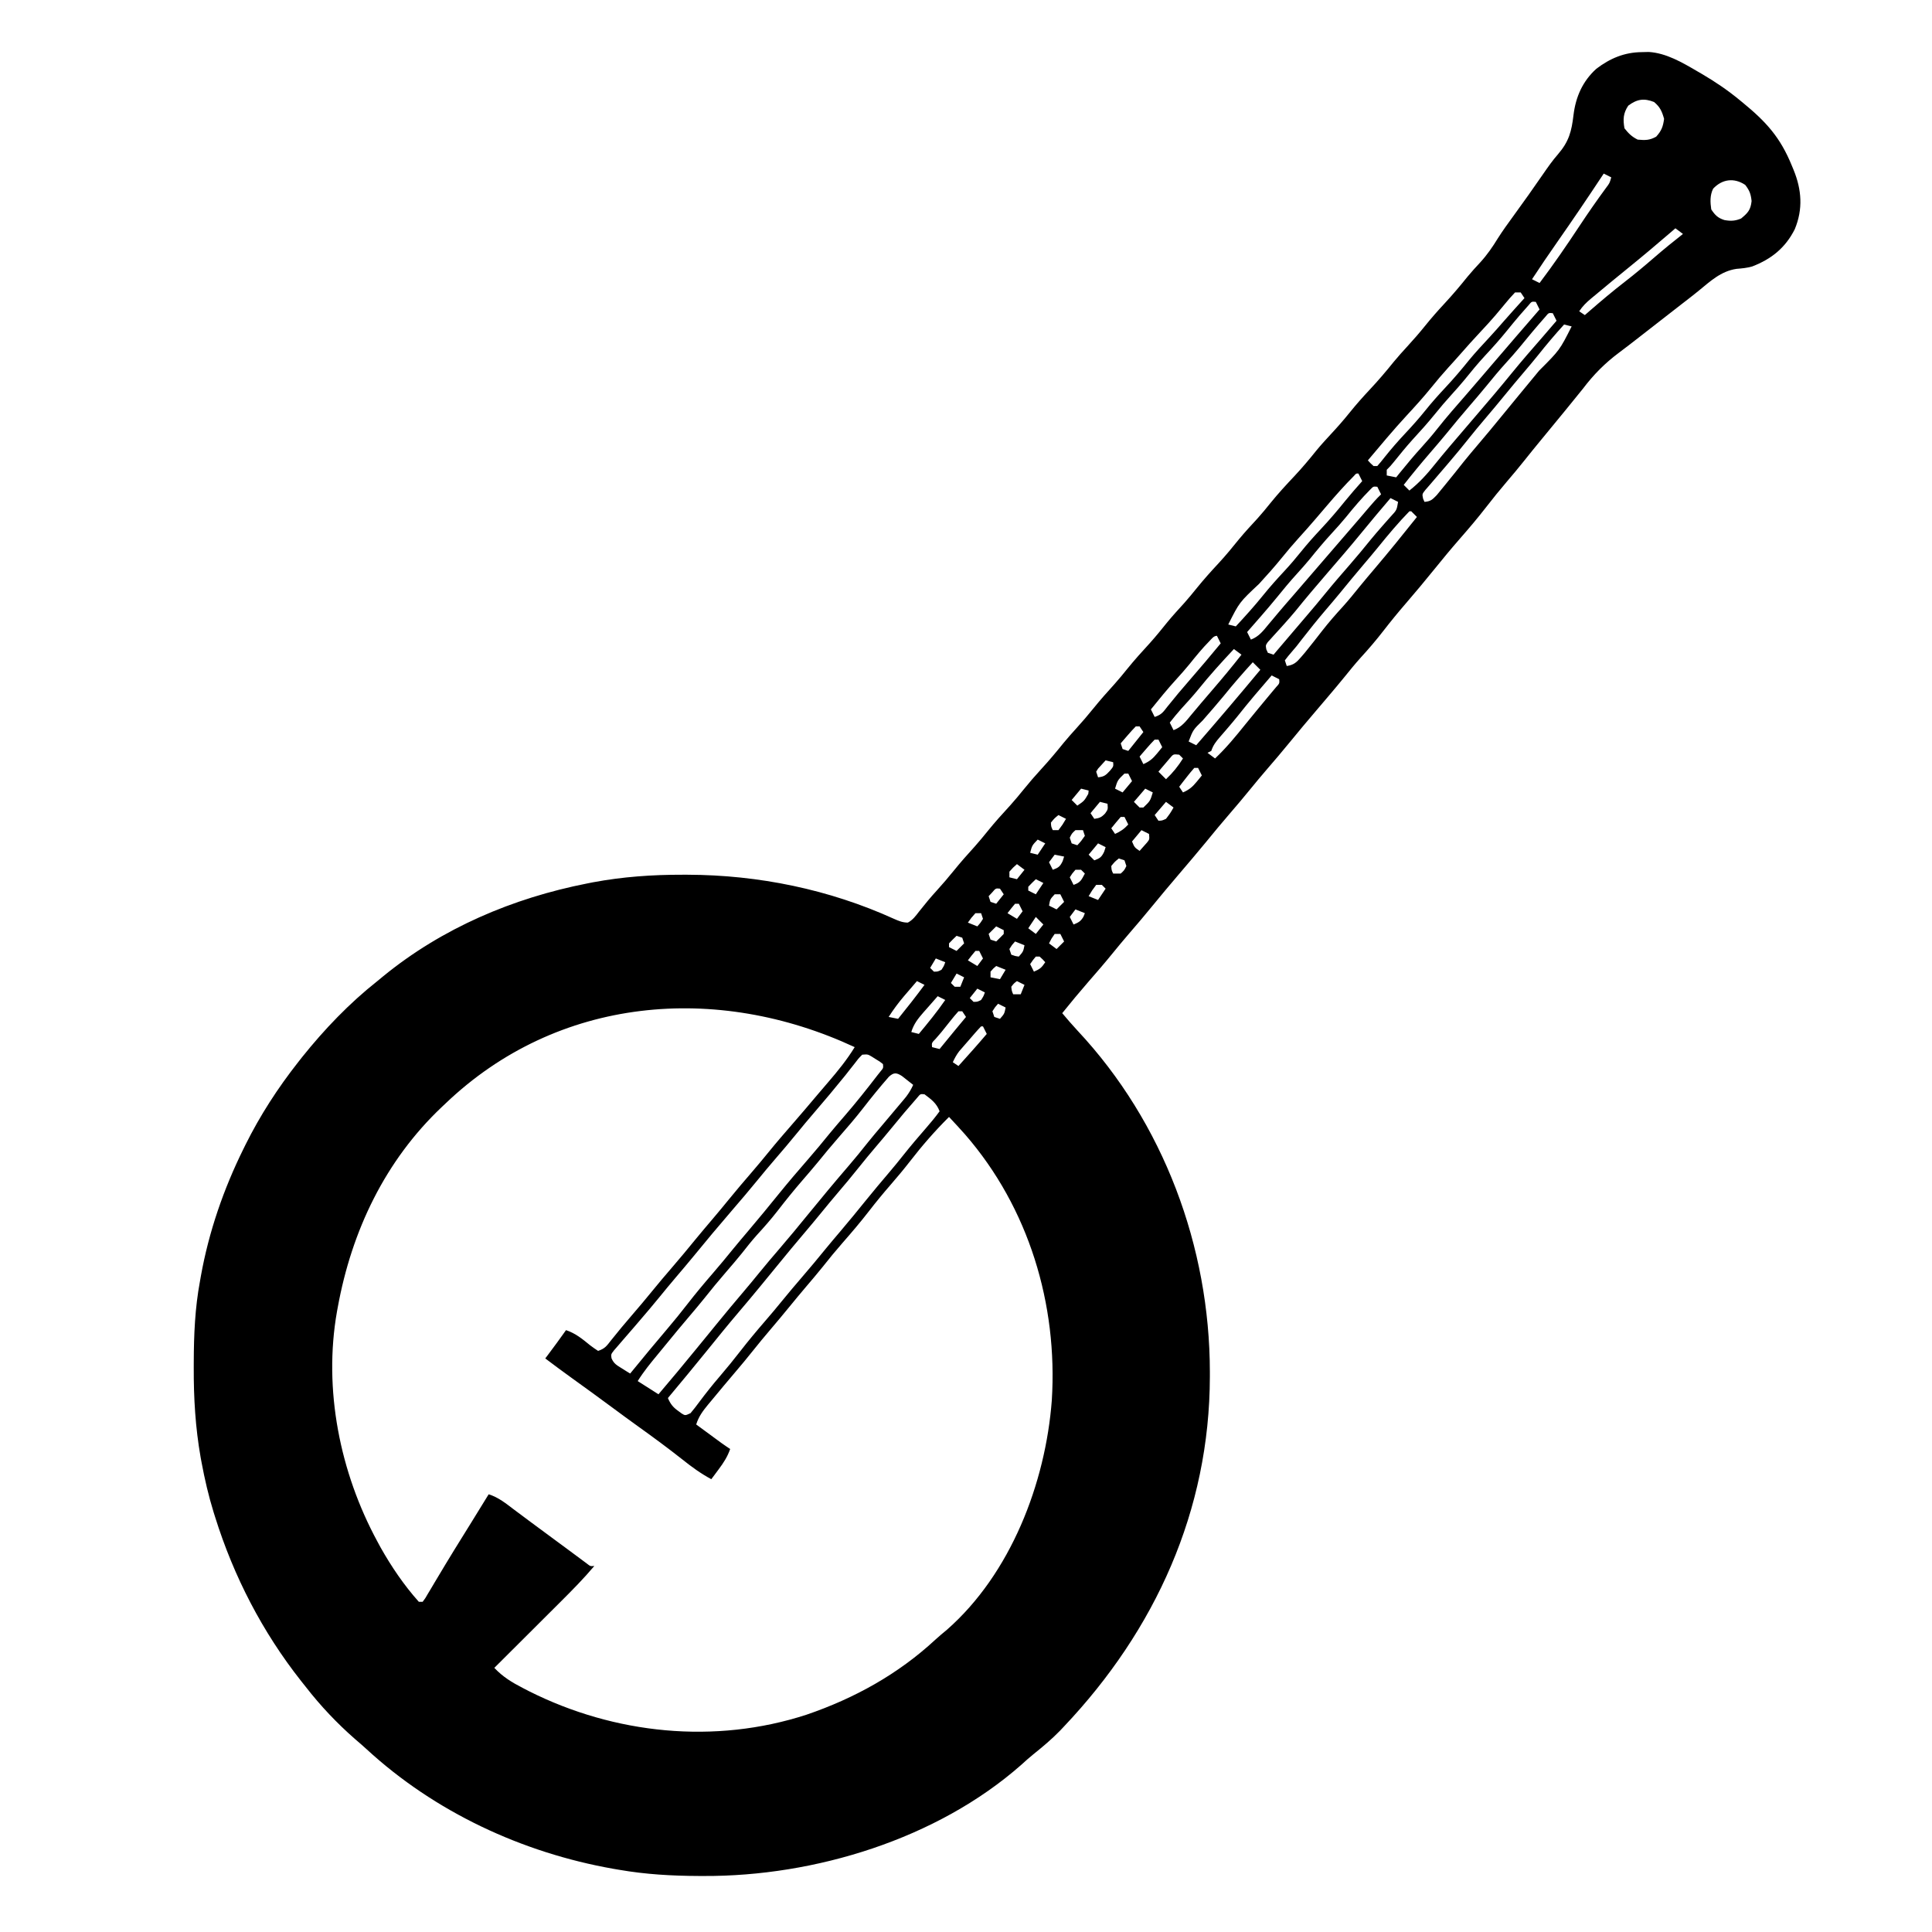 <svg width="300" height="300" viewBox="0 0 300 300" fill="none" xmlns="http://www.w3.org/2000/svg">
<path d="M254.938 8.094C255.47 8.081 255.47 8.081 256.013 8.068C258.726 8.235 261.212 9.7 263.508 11.041C263.776 11.197 264.044 11.352 264.32 11.512C266.374 12.72 268.278 14.009 270.118 15.528C270.276 15.657 270.435 15.787 270.598 15.92C274.256 18.92 276.441 21.321 278.229 25.708C278.319 25.925 278.41 26.143 278.502 26.366C279.764 29.442 279.994 32.458 278.689 35.596C277.24 38.476 275.063 40.233 272.075 41.377C271.251 41.613 270.495 41.679 269.642 41.748C267.214 42.108 265.561 43.683 263.717 45.192C262.871 45.879 262.009 46.543 261.146 47.208C260.481 47.722 259.819 48.238 259.157 48.755C258.031 49.636 256.903 50.513 255.774 51.389C255.329 51.735 254.885 52.081 254.441 52.428C253.43 53.217 252.417 54.001 251.39 54.767C249.182 56.426 247.48 58.139 245.801 60.352C245.202 61.101 244.595 61.843 243.989 62.586C243.663 62.987 243.337 63.388 243.011 63.79C241.789 65.292 240.556 66.785 239.323 68.278C238.427 69.364 237.539 70.455 236.664 71.558C235.796 72.652 234.898 73.718 233.991 74.781C232.876 76.086 231.801 77.415 230.75 78.772C229.445 80.455 228.074 82.069 226.672 83.671C225.297 85.244 223.969 86.851 222.657 88.477C221.23 90.239 219.783 91.98 218.299 93.695C217.105 95.076 215.956 96.482 214.838 97.925C213.709 99.383 212.53 100.766 211.281 102.125C210.385 103.121 209.548 104.161 208.704 105.202C207.957 106.118 207.198 107.022 206.434 107.923C206.299 108.082 206.164 108.24 206.026 108.404C205.474 109.054 204.923 109.703 204.371 110.352C202.988 111.979 201.61 113.608 200.263 115.265C199.104 116.69 197.911 118.084 196.712 119.475C195.824 120.508 194.951 121.55 194.092 122.608C193.087 123.846 192.058 125.061 191.016 126.27C189.75 127.739 188.51 129.226 187.287 130.732C185.876 132.454 184.426 134.144 182.984 135.84C181.602 137.467 180.223 139.096 178.876 140.753C177.717 142.179 176.524 143.573 175.325 144.964C174.442 145.99 173.576 147.026 172.724 148.078C171.513 149.57 170.256 151.019 168.993 152.467C167.608 154.059 166.265 155.681 164.942 157.324C165.724 158.251 166.507 159.169 167.335 160.054C180.681 174.315 187.852 193.61 187.867 213.043C187.867 213.391 187.867 213.391 187.867 213.745C187.839 234.564 179.391 253.116 165.235 268.067C165.027 268.287 164.82 268.507 164.606 268.734C163.304 270.075 161.899 271.251 160.441 272.419C159.801 272.94 159.194 273.476 158.588 274.036C145.485 285.588 126.472 291.381 109.26 291.303C109.012 291.302 108.764 291.302 108.509 291.301C104.32 291.286 100.227 291.052 96.094 290.332C95.667 290.259 95.667 290.259 95.23 290.185C81.09 287.689 67.509 281.369 56.91 271.602C56.328 271.068 55.736 270.555 55.134 270.044C52.312 267.577 49.76 264.874 47.462 261.914C47.227 261.62 46.993 261.325 46.752 261.022C40.744 253.411 36.294 244.796 33.399 235.547C33.289 235.199 33.289 235.199 33.177 234.844C32.382 232.278 31.785 229.691 31.293 227.051C31.225 226.687 31.225 226.687 31.156 226.315C30.339 221.667 30.066 217.078 30.085 212.366C30.085 212.09 30.086 211.814 30.087 211.53C30.1 207.273 30.272 203.12 31.055 198.926C31.102 198.658 31.15 198.39 31.198 198.115C32.43 191.265 34.713 184.651 37.794 178.418C37.952 178.096 37.952 178.096 38.114 177.767C40.382 173.203 43.138 168.945 46.29 164.942C46.496 164.678 46.703 164.415 46.916 164.144C50.387 159.813 54.24 155.788 58.594 152.344C58.901 152.092 59.208 151.839 59.514 151.586C68.664 144.109 79.634 139.452 91.169 137.183C91.612 137.096 91.612 137.096 92.064 137.006C96.69 136.143 101.282 135.817 105.982 135.828C106.371 135.828 106.371 135.828 106.768 135.828C117.785 135.859 128.759 138.109 138.817 142.678C139.549 143.001 140.167 143.263 140.975 143.26C141.764 142.827 142.184 142.233 142.731 141.522C143.61 140.408 144.501 139.328 145.46 138.282C146.372 137.28 147.244 136.259 148.096 135.205C149.154 133.897 150.26 132.648 151.393 131.405C152.07 130.644 152.712 129.863 153.352 129.071C154.483 127.673 155.677 126.348 156.895 125.025C157.601 124.237 158.272 123.431 158.936 122.608C159.831 121.499 160.755 120.433 161.719 119.385C162.925 118.076 164.055 116.722 165.172 115.337C165.808 114.567 166.466 113.825 167.139 113.086C168.052 112.085 168.924 111.063 169.776 110.01C170.834 108.702 171.94 107.452 173.073 106.209C173.749 105.449 174.392 104.668 175.031 103.876C176.162 102.478 177.356 101.153 178.573 99.831C179.516 98.78 180.399 97.686 181.285 96.587C182.129 95.565 183.021 94.59 183.914 93.611C184.584 92.856 185.22 92.082 185.853 91.297C186.931 89.963 188.065 88.701 189.233 87.447C190.347 86.242 191.38 84.984 192.409 83.706C193.326 82.597 194.303 81.548 195.277 80.49C195.966 79.722 196.616 78.936 197.26 78.131C198.454 76.65 199.732 75.27 201.035 73.886C202.226 72.615 203.333 71.295 204.422 69.935C205.149 69.056 205.913 68.218 206.69 67.383C207.701 66.297 208.672 65.19 209.601 64.032C210.588 62.806 211.621 61.646 212.696 60.498C214.008 59.097 215.24 57.654 216.443 56.156C217.123 55.333 217.832 54.546 218.555 53.76C219.515 52.718 220.432 51.659 221.32 50.556C222.264 49.385 223.245 48.268 224.268 47.168C225.531 45.811 226.715 44.41 227.875 42.964C228.515 42.189 229.186 41.457 229.871 40.723C230.942 39.546 231.776 38.333 232.603 36.977C233.351 35.805 234.161 34.687 234.98 33.563C236.568 31.385 238.129 29.188 239.656 26.966C240.377 25.924 241.091 24.9 241.928 23.947C243.628 21.971 244.034 20.396 244.331 17.876C244.676 15.048 245.736 12.623 247.875 10.682C250.019 9.052 252.227 8.122 254.938 8.094ZM252.833 16.407C252.051 17.579 252.002 18.543 252.247 19.922C252.886 20.73 253.381 21.222 254.298 21.68C255.459 21.79 256.143 21.794 257.172 21.222C257.996 20.304 258.233 19.68 258.399 18.457C258.067 17.285 257.78 16.624 256.843 15.839C255.266 15.216 254.181 15.396 252.833 16.407ZM249.024 26.953C248.924 27.105 248.825 27.256 248.722 27.411C246.48 30.804 244.199 34.165 241.869 37.498C240.516 39.434 239.184 41.382 237.891 43.36C238.278 43.553 238.665 43.746 239.063 43.946C241.239 41.069 243.266 38.109 245.254 35.1C246.59 33.082 247.963 31.102 249.398 29.154C249.943 28.432 249.943 28.432 250.196 27.539C249.809 27.346 249.423 27.153 249.024 26.953ZM266.016 29.297C265.505 30.319 265.558 31.405 265.723 32.52C266.311 33.401 266.738 33.84 267.756 34.168C268.744 34.347 269.431 34.32 270.356 33.93C271.41 33.056 271.833 32.618 271.986 31.22C271.869 30.116 271.669 29.582 270.997 28.711C269.284 27.569 267.435 27.79 266.016 29.297ZM260.157 35.45C259.898 35.673 259.64 35.896 259.373 36.126C257.217 37.982 255.043 39.811 252.833 41.602C251.059 43.043 249.293 44.493 247.541 45.96C247.377 46.096 247.212 46.232 247.043 46.372C246.303 46.995 245.757 47.529 245.216 48.34C245.506 48.533 245.796 48.727 246.094 48.926C246.343 48.71 246.591 48.493 246.847 48.27C248.616 46.738 250.396 45.232 252.247 43.799C253.852 42.556 255.4 41.26 256.934 39.931C258.369 38.69 259.836 37.498 261.329 36.328C260.942 36.038 260.555 35.748 260.157 35.45ZM235.255 45.41C234.689 46.001 234.175 46.59 233.662 47.223C233.347 47.601 233.032 47.978 232.716 48.355C232.474 48.644 232.474 48.644 232.227 48.939C231.472 49.825 230.684 50.676 229.89 51.526C228.797 52.699 227.719 53.881 226.67 55.094C226.086 55.763 225.488 56.418 224.891 57.074C223.98 58.082 223.107 59.111 222.254 60.169C221.034 61.676 219.742 63.1 218.425 64.522C216.342 66.777 214.381 69.138 212.403 71.485C212.806 71.936 212.806 71.936 213.282 72.364C213.475 72.364 213.669 72.364 213.868 72.364C214.264 71.921 214.638 71.459 215.003 70.99C216.043 69.688 217.121 68.451 218.262 67.237C219.332 66.096 220.359 64.942 221.339 63.721C222.318 62.5 223.346 61.347 224.415 60.205C225.72 58.812 226.943 57.376 228.14 55.886C229.143 54.675 230.213 53.529 231.281 52.376C232.058 51.534 232.814 50.677 233.564 49.812C234.602 48.625 235.663 47.459 236.719 46.289C236.429 45.854 236.429 45.854 236.133 45.41C235.843 45.41 235.553 45.41 235.255 45.41ZM237.35 47.403C237.029 47.767 237.029 47.767 236.701 48.139C236.464 48.407 236.228 48.676 235.984 48.952C235.3 49.752 234.634 50.562 233.973 51.38C232.895 52.713 231.761 53.975 230.594 55.229C229.473 56.44 228.432 57.705 227.397 58.99C226.765 59.758 226.11 60.496 225.44 61.231C224.533 62.226 223.667 63.241 222.822 64.289C221.694 65.684 220.503 67.005 219.288 68.325C218.302 69.423 217.374 70.564 216.45 71.715C215.919 72.364 215.919 72.364 215.333 72.95C215.333 73.24 215.333 73.53 215.333 73.828C215.816 73.925 216.299 74.022 216.798 74.121C216.957 73.923 217.117 73.724 217.282 73.519C218.415 72.12 219.557 70.746 220.771 69.416C221.606 68.499 222.403 67.57 223.17 66.596C224.629 64.745 226.188 62.981 227.736 61.205C228.495 60.332 229.248 59.454 229.999 58.576C230.143 58.407 230.287 58.239 230.436 58.066C230.87 57.559 231.305 57.051 231.739 56.543C234.17 53.702 236.612 50.87 239.063 48.047C238.773 47.467 238.773 47.467 238.477 46.875C237.835 46.807 237.835 46.807 237.35 47.403ZM239.987 49.161C238.592 50.742 237.24 52.35 235.914 53.989C235.274 54.762 234.612 55.508 233.936 56.25C232.811 57.487 231.75 58.764 230.699 60.063C229.888 61.051 229.058 62.021 228.223 62.989C226.964 64.45 225.732 65.93 224.517 67.428C223.709 68.407 222.882 69.37 222.053 70.331C220.652 71.955 219.292 73.605 217.969 75.293C218.259 75.583 218.549 75.873 218.848 76.172C220.396 74.954 221.593 73.622 222.821 72.084C223.563 71.157 224.323 70.248 225.092 69.342C225.227 69.184 225.361 69.025 225.499 68.862C226.648 67.509 227.804 66.163 228.959 64.816C230.921 62.529 232.88 60.239 234.778 57.898C236.304 56.024 237.894 54.206 239.482 52.385C240.226 51.529 240.963 50.667 241.7 49.805C241.41 49.225 241.41 49.225 241.114 48.633C240.472 48.565 240.472 48.565 239.987 49.161ZM242.872 50.391C241.466 51.938 240.124 53.518 238.827 55.157C238.097 56.066 237.347 56.956 236.591 57.843C235.597 59.012 234.612 60.187 233.643 61.377C232.675 62.568 231.69 63.742 230.695 64.911C229.756 66.015 228.831 67.126 227.93 68.262C227.03 69.398 226.104 70.508 225.165 71.613C225.03 71.773 224.895 71.933 224.755 72.098C224.087 72.888 223.415 73.674 222.734 74.453C222.369 74.878 222.369 74.878 221.998 75.312C221.779 75.563 221.56 75.814 221.334 76.073C220.823 76.719 220.823 76.719 220.977 77.434C221.048 77.598 221.119 77.761 221.192 77.93C222.15 77.856 222.417 77.583 223.101 76.878C223.371 76.554 223.638 76.227 223.902 75.897C224.044 75.725 224.187 75.552 224.333 75.374C225.342 74.146 226.331 72.903 227.318 71.657C228.039 70.764 228.779 69.888 229.523 69.013C230.718 67.608 231.895 66.192 233.06 64.762C233.953 63.668 234.851 62.577 235.749 61.487C235.922 61.277 236.096 61.066 236.274 60.849C237.18 59.75 238.087 58.651 238.995 57.553C242.191 54.356 242.191 54.356 244.044 50.684C243.657 50.587 243.27 50.49 242.872 50.391ZM210.24 73.902C208.807 75.341 207.472 76.843 206.153 78.387C205.71 78.906 205.266 79.425 204.822 79.944C204.67 80.122 204.518 80.3 204.361 80.484C203.474 81.52 202.574 82.542 201.655 83.551C200.767 84.528 199.921 85.528 199.091 86.554C197.946 87.969 196.743 89.316 195.513 90.657C192.448 93.533 192.448 93.533 190.723 96.973C191.11 97.07 191.497 97.166 191.895 97.266C193.351 95.694 194.781 94.12 196.125 92.45C197.197 91.121 198.325 89.866 199.488 88.617C200.358 87.676 201.182 86.711 201.984 85.712C202.97 84.486 204.004 83.326 205.079 82.178C206.405 80.761 207.657 79.304 208.874 77.79C209.728 76.737 210.622 75.72 211.524 74.707C211.234 74.127 211.234 74.127 210.938 73.535C210.59 73.503 210.59 73.503 210.24 73.902ZM212.805 75.986C211.439 77.362 210.204 78.805 208.99 80.316C208.297 81.158 207.576 81.962 206.837 82.764C205.631 84.073 204.501 85.427 203.384 86.812C202.748 87.582 202.09 88.324 201.417 89.063C200.301 90.288 199.251 91.555 198.209 92.844C196.735 94.648 195.185 96.39 193.653 98.145C193.846 98.531 194.04 98.918 194.239 99.317C195.486 98.856 196.184 97.913 197.004 96.918C197.318 96.544 197.632 96.171 197.946 95.798C198.188 95.508 198.188 95.508 198.435 95.212C199.223 94.276 200.027 93.355 200.831 92.432C202.057 91.02 203.277 89.605 204.493 88.184C205.865 86.58 207.246 84.983 208.63 83.388C209.44 82.455 210.248 81.52 211.05 80.58C211.21 80.394 211.369 80.207 211.534 80.014C211.837 79.66 212.139 79.305 212.441 78.949C213.088 78.192 213.732 77.445 214.454 76.758C214.164 76.178 214.164 76.178 213.868 75.586C213.253 75.523 213.253 75.523 212.805 75.986ZM215.919 77.344C214.397 79.133 212.877 80.922 211.396 82.746C209.667 84.868 207.873 86.934 206.086 89.008C204.4 90.965 202.729 92.928 201.109 94.941C200.542 95.62 199.965 96.28 199.372 96.936C199.195 97.133 199.019 97.33 198.837 97.533C198.487 97.923 198.134 98.31 197.777 98.694C197.618 98.872 197.459 99.05 197.295 99.233C197.078 99.469 197.078 99.469 196.857 99.71C196.524 100.194 196.524 100.194 196.63 100.823C196.711 101.003 196.792 101.182 196.876 101.367C197.166 101.464 197.456 101.561 197.755 101.66C197.946 101.433 198.138 101.206 198.336 100.971C199.807 99.23 201.284 97.493 202.772 95.764C203.795 94.575 204.805 93.377 205.793 92.157C207.007 90.662 208.267 89.21 209.532 87.759C210.678 86.441 211.792 85.102 212.888 83.742C213.422 83.095 213.964 82.461 214.518 81.831C214.68 81.646 214.842 81.46 215.009 81.269C215.329 80.905 215.651 80.542 215.975 80.18C216.883 79.204 216.883 79.204 217.091 77.93C216.704 77.737 216.317 77.543 215.919 77.344ZM218.848 79.395C217.118 81.17 215.527 83.068 213.97 84.996C213.215 85.922 212.445 86.834 211.671 87.744C210.462 89.166 209.275 90.603 208.098 92.051C207.358 92.95 206.604 93.835 205.848 94.721C204.555 96.238 203.31 97.788 202.088 99.362C201.902 99.602 201.902 99.602 201.712 99.847C201.592 100.002 201.473 100.157 201.349 100.317C201.091 100.639 200.823 100.954 200.548 101.261C200.182 101.67 199.845 102.103 199.512 102.539C199.609 102.829 199.706 103.119 199.805 103.418C200.888 103.254 201.317 102.867 202.021 102.045C202.224 101.808 202.427 101.571 202.637 101.326C203.553 100.205 204.442 99.064 205.33 97.92C206.348 96.615 207.425 95.383 208.544 94.165C209.44 93.169 210.277 92.13 211.119 91.09C211.878 90.16 212.651 89.244 213.428 88.33C215.675 85.685 217.858 82.989 220.02 80.274C219.734 79.975 219.44 79.682 219.141 79.395C219.045 79.395 218.948 79.395 218.848 79.395ZM187.794 99.555C186.666 100.696 185.67 101.928 184.665 103.177C184.019 103.963 183.352 104.718 182.667 105.469C181.286 106.983 179.996 108.56 178.712 110.157C178.905 110.543 179.098 110.93 179.298 111.328C180.377 110.969 180.616 110.571 181.312 109.68C182.411 108.303 183.54 106.961 184.699 105.634C186.345 103.746 187.958 101.834 189.551 99.903C189.358 99.516 189.165 99.129 188.966 98.731C188.441 98.731 188.151 99.202 187.794 99.555ZM191.602 100.782C189.691 102.816 187.832 104.863 186.084 107.04C185.228 108.083 184.324 109.078 183.412 110.072C182.794 110.764 182.215 111.478 181.641 112.207C181.835 112.594 182.028 112.981 182.227 113.379C183.482 112.918 184.186 111.962 185.01 110.962C185.323 110.59 185.636 110.218 185.949 109.845C186.108 109.654 186.268 109.463 186.432 109.266C187.048 108.533 187.673 107.809 188.299 107.085C189.833 105.309 191.326 103.508 192.774 101.66C192.387 101.37 192.001 101.08 191.602 100.782ZM194.532 102.832C192.965 104.54 191.459 106.281 190.002 108.083C188.942 109.369 187.846 110.624 186.747 111.877C185.259 113.334 185.259 113.334 184.571 115.137C184.958 115.33 185.344 115.524 185.743 115.723C189.109 111.854 192.427 107.949 195.704 104.004C195.317 103.617 194.93 103.231 194.532 102.832ZM197.462 104.883C195.677 106.947 193.902 109.012 192.213 111.157C191.735 111.75 191.249 112.332 190.753 112.91C190.606 113.082 190.459 113.254 190.307 113.431C190.016 113.768 189.725 114.105 189.432 114.441C188.812 115.161 188.39 115.691 188.087 116.602C187.797 116.747 187.797 116.747 187.501 116.895C187.887 117.185 188.274 117.475 188.673 117.774C190.401 116.145 191.875 114.35 193.36 112.5C193.799 111.963 194.238 111.426 194.678 110.889C194.893 110.626 195.107 110.364 195.327 110.094C195.798 109.52 196.272 108.949 196.749 108.379C196.99 108.09 197.231 107.8 197.48 107.501C197.701 107.238 197.922 106.975 198.149 106.704C198.692 106.112 198.692 106.112 198.633 105.469C198.247 105.276 197.86 105.082 197.462 104.883ZM176.368 112.793C175.949 113.217 175.548 113.66 175.159 114.112C174.947 114.356 174.735 114.601 174.516 114.853C174.354 115.044 174.191 115.234 174.024 115.43C174.121 115.72 174.217 116.01 174.317 116.309C174.607 116.406 174.897 116.502 175.196 116.602C175.969 115.635 176.743 114.668 177.54 113.672C177.346 113.382 177.153 113.092 176.954 112.793C176.76 112.793 176.567 112.793 176.368 112.793ZM179.298 114.844C178.879 115.268 178.478 115.711 178.089 116.162C177.877 116.407 177.665 116.652 177.446 116.904C177.284 117.094 177.121 117.285 176.954 117.481C177.147 117.867 177.341 118.254 177.54 118.653C178.48 118.248 179.019 117.796 179.664 117.005C179.816 116.82 179.969 116.635 180.126 116.444C180.239 116.303 180.353 116.161 180.469 116.016C180.276 115.629 180.083 115.242 179.883 114.844C179.69 114.844 179.497 114.844 179.298 114.844ZM181.629 117.765C181.421 118.009 181.214 118.254 181 118.506C180.686 118.873 180.686 118.873 180.365 119.248C180.127 119.533 180.127 119.533 179.883 119.824C180.27 120.211 180.657 120.598 181.055 120.996C182.12 119.99 182.919 119.005 183.692 117.774C183.499 117.58 183.305 117.387 183.106 117.188C182.194 117.086 182.194 117.086 181.629 117.765ZM171.68 118.067C171.433 118.339 171.185 118.611 170.93 118.891C170.79 119.044 170.651 119.197 170.507 119.354C170.411 119.509 170.315 119.665 170.216 119.824C170.312 120.115 170.409 120.405 170.508 120.703C171.439 120.604 171.687 120.403 172.34 119.696C172.907 119.016 172.907 119.016 172.852 118.36C172.466 118.263 172.079 118.166 171.68 118.067ZM185.45 119.239C185.029 119.712 184.629 120.203 184.241 120.703C183.923 121.111 183.923 121.111 183.598 121.527C183.436 121.739 183.273 121.95 183.106 122.168C183.396 122.603 183.396 122.603 183.692 123.047C184.633 122.642 185.171 122.19 185.816 121.399C185.969 121.214 186.121 121.029 186.278 120.838C186.392 120.697 186.505 120.556 186.622 120.41C186.428 120.024 186.235 119.637 186.036 119.239C185.842 119.239 185.649 119.239 185.45 119.239ZM174.61 120.117C173.545 121.137 173.545 121.137 173.145 122.461C173.725 122.751 173.725 122.751 174.317 123.047C174.8 122.467 175.284 121.887 175.782 121.289C175.589 120.903 175.395 120.516 175.196 120.117C175.003 120.117 174.809 120.117 174.61 120.117ZM167.872 122.461C167.388 123.041 166.905 123.621 166.407 124.219C166.697 124.509 166.987 124.799 167.286 125.098C168.361 124.362 168.361 124.362 168.989 123.267C169.007 123.098 169.025 122.928 169.044 122.754C168.657 122.658 168.27 122.561 167.872 122.461ZM177.833 122.461C177.253 123.138 176.673 123.815 176.075 124.512C176.365 124.802 176.655 125.092 176.954 125.391C177.147 125.391 177.341 125.391 177.54 125.391C178.605 124.371 178.605 124.371 179.005 123.047C178.618 122.854 178.231 122.66 177.833 122.461ZM170.801 124.512C170.318 125.092 169.835 125.672 169.337 126.27C169.627 126.705 169.627 126.705 169.923 127.149C170.73 127.037 171.042 126.912 171.607 126.306C172.048 125.678 172.048 125.678 171.973 124.805C171.587 124.708 171.2 124.612 170.801 124.512ZM181.055 124.512C180.475 125.189 179.895 125.866 179.298 126.563C179.588 126.998 179.588 126.998 179.883 127.442C180.434 127.428 180.434 127.428 181.055 127.149C181.718 126.276 181.718 126.276 182.227 125.391C181.841 125.101 181.454 124.811 181.055 124.512ZM164.356 126.563C163.728 127.069 163.728 127.069 163.184 127.735C163.224 128.385 163.224 128.385 163.477 128.907C163.767 128.907 164.057 128.907 164.356 128.907C165.004 128.045 165.004 128.045 165.528 127.149C165.141 126.955 164.755 126.762 164.356 126.563ZM174.024 126.856C173.522 127.43 173.033 128.016 172.559 128.614C172.849 129.049 172.849 129.049 173.145 129.492C173.99 129.114 174.573 128.713 175.196 128.028C175.003 127.641 174.809 127.254 174.61 126.856C174.417 126.856 174.223 126.856 174.024 126.856ZM166.993 128.907C166.436 129.413 166.436 129.413 166.114 130.078C166.211 130.368 166.307 130.658 166.407 130.957C166.697 131.054 166.987 131.151 167.286 131.25C167.909 130.575 167.909 130.575 168.458 129.785C168.361 129.495 168.264 129.205 168.165 128.907C167.778 128.907 167.391 128.907 166.993 128.907ZM177.247 128.907C176.763 129.487 176.28 130.067 175.782 130.664C176.165 131.579 176.165 131.579 176.954 132.129C177.316 131.721 177.316 131.721 177.686 131.305C177.822 131.152 177.958 130.999 178.098 130.842C178.501 130.345 178.501 130.345 178.419 129.492C178.032 129.299 177.645 129.106 177.247 128.907ZM161.133 130.371C160.261 131.278 160.261 131.278 159.962 132.422C160.348 132.519 160.735 132.616 161.133 132.715C161.52 132.135 161.907 131.555 162.305 130.957C161.919 130.764 161.532 130.571 161.133 130.371ZM170.508 130.957C170.025 131.537 169.542 132.117 169.044 132.715C169.334 133.005 169.624 133.295 169.923 133.594C170.799 133.272 171.049 133.103 171.461 132.239C171.569 131.895 171.569 131.895 171.68 131.543C171.294 131.35 170.907 131.157 170.508 130.957ZM163.77 132.715C163.335 133.295 163.335 133.295 162.891 133.887C163.085 134.274 163.278 134.66 163.477 135.059C164.354 134.737 164.604 134.568 165.015 133.704C165.088 133.474 165.16 133.245 165.235 133.008C164.752 132.911 164.268 132.815 163.77 132.715ZM173.731 133.301C173.103 133.807 173.103 133.807 172.559 134.473C172.599 135.123 172.599 135.123 172.852 135.645C173.239 135.645 173.626 135.645 174.024 135.645C174.581 135.138 174.581 135.138 174.903 134.473C174.806 134.183 174.71 133.893 174.61 133.594C174.32 133.497 174.03 133.401 173.731 133.301ZM157.911 134.18C157.307 134.711 157.307 134.711 156.739 135.352C156.739 135.642 156.739 135.932 156.739 136.231C157.126 136.327 157.512 136.424 157.911 136.524C158.298 136.04 158.684 135.557 159.083 135.059C158.696 134.769 158.309 134.479 157.911 134.18ZM166.993 135.059C166.493 135.627 166.493 135.627 166.114 136.231C166.307 136.617 166.501 137.004 166.7 137.403C167.795 137.038 167.927 136.631 168.458 135.645C168.264 135.451 168.071 135.258 167.872 135.059C167.582 135.059 167.292 135.059 166.993 135.059ZM160.841 136.524C160.438 136.902 160.047 137.293 159.669 137.696C159.669 137.889 159.669 138.082 159.669 138.282C160.249 138.572 160.249 138.572 160.841 138.867C161.227 138.287 161.614 137.707 162.012 137.11C161.626 136.916 161.239 136.723 160.841 136.524ZM170.216 137.403C169.568 138.265 169.568 138.265 169.044 139.16C169.769 139.45 169.769 139.45 170.508 139.746C170.895 139.166 171.282 138.586 171.68 137.989C171.487 137.795 171.294 137.602 171.094 137.403C170.804 137.403 170.514 137.403 170.216 137.403ZM154.066 138.574C153.884 138.768 153.703 138.961 153.516 139.16C153.613 139.45 153.71 139.741 153.809 140.039C154.099 140.136 154.389 140.233 154.688 140.332C155.075 139.849 155.462 139.366 155.86 138.867C155.667 138.577 155.473 138.287 155.274 137.989C154.617 137.922 154.617 137.922 154.066 138.574ZM163.77 138.867C163.059 139.635 163.059 139.635 162.891 140.625C163.471 140.915 163.471 140.915 164.063 141.211C164.45 140.824 164.837 140.438 165.235 140.039C165.042 139.653 164.848 139.266 164.649 138.867C164.359 138.867 164.069 138.867 163.77 138.867ZM157.618 140.332C157.213 140.809 156.821 141.297 156.446 141.797C157.171 142.232 157.171 142.232 157.911 142.676C158.201 142.289 158.491 141.903 158.79 141.504C158.596 141.117 158.403 140.731 158.204 140.332C158.01 140.332 157.817 140.332 157.618 140.332ZM166.993 141.211C166.558 141.791 166.558 141.791 166.114 142.383C166.307 142.77 166.501 143.157 166.7 143.555C167.468 143.248 167.811 143.072 168.238 142.346C168.31 142.165 168.383 141.984 168.458 141.797C167.733 141.507 167.733 141.507 166.993 141.211ZM151.466 141.797C150.821 142.512 150.821 142.512 150.294 143.262C151.019 143.552 151.019 143.552 151.758 143.848C152.236 143.318 152.236 143.318 152.637 142.676C152.541 142.386 152.444 142.096 152.344 141.797C152.054 141.797 151.764 141.797 151.466 141.797ZM160.841 142.383C160.26 143.253 160.26 143.253 159.669 144.141C160.055 144.431 160.442 144.721 160.841 145.02C161.227 144.536 161.614 144.053 162.012 143.555C161.626 143.168 161.239 142.782 160.841 142.383ZM154.688 143.848C154.301 144.235 153.915 144.621 153.516 145.02C153.613 145.31 153.71 145.6 153.809 145.899C154.099 145.995 154.389 146.092 154.688 146.192C155.091 145.814 155.481 145.422 155.86 145.02C155.86 144.826 155.86 144.633 155.86 144.434C155.473 144.241 155.087 144.047 154.688 143.848ZM163.77 145.02C163.267 145.736 163.267 145.736 162.891 146.485C163.278 146.775 163.665 147.065 164.063 147.364C164.45 146.977 164.837 146.59 165.235 146.192C165.042 145.805 164.848 145.418 164.649 145.02C164.359 145.02 164.069 145.02 163.77 145.02ZM148.536 145.313C148.133 145.691 147.743 146.082 147.364 146.485C147.364 146.678 147.364 146.871 147.364 147.071C147.944 147.361 147.944 147.361 148.536 147.657C148.923 147.27 149.309 146.883 149.708 146.485C149.611 146.195 149.514 145.905 149.415 145.606C149.125 145.509 148.835 145.412 148.536 145.313ZM157.618 146.192C157.141 146.722 157.141 146.722 156.739 147.364C156.836 147.654 156.932 147.944 157.032 148.242C157.622 148.457 157.622 148.457 158.204 148.535C158.89 147.752 158.89 147.752 159.083 146.778C158.358 146.488 158.358 146.488 157.618 146.192ZM151.466 147.657C151.061 148.133 150.669 148.621 150.294 149.121C151.019 149.556 151.019 149.556 151.758 150C152.049 149.614 152.339 149.227 152.637 148.828C152.444 148.442 152.251 148.055 152.051 147.657C151.858 147.657 151.665 147.657 151.466 147.657ZM160.841 148.535C160.361 149.11 160.361 149.11 159.962 149.707C160.155 150.094 160.348 150.481 160.548 150.879C161.474 150.478 161.717 150.296 162.305 149.414C161.903 148.963 161.903 148.963 161.426 148.535C161.233 148.535 161.04 148.535 160.841 148.535ZM145.313 148.828C144.878 149.553 144.878 149.553 144.434 150.293C144.628 150.487 144.821 150.68 145.02 150.879C145.623 150.875 145.623 150.875 146.192 150.586C146.568 150.005 146.568 150.005 146.778 149.414C146.053 149.124 146.053 149.124 145.313 148.828ZM154.688 150C154.23 150.385 154.23 150.385 153.809 150.879C153.809 151.169 153.809 151.459 153.809 151.758C154.534 151.903 154.534 151.903 155.274 152.051C155.564 151.568 155.854 151.084 156.153 150.586C155.428 150.296 155.428 150.296 154.688 150ZM148.536 151.172C148.101 151.897 148.101 151.897 147.657 152.637C147.85 152.83 148.044 153.024 148.243 153.223C148.533 153.223 148.823 153.223 149.122 153.223C149.315 152.74 149.508 152.256 149.708 151.758C149.321 151.565 148.934 151.371 148.536 151.172ZM142.383 152.344C141.87 152.941 141.357 153.539 140.845 154.138C140.702 154.305 140.558 154.472 140.409 154.644C139.518 155.69 138.728 156.752 137.989 157.91C138.472 158.007 138.956 158.104 139.454 158.203C140.854 156.469 142.232 154.724 143.555 152.93C143.169 152.737 142.782 152.543 142.383 152.344ZM157.911 152.344C157.429 152.704 157.429 152.704 157.032 153.223C157.099 153.857 157.099 153.857 157.325 154.395C157.712 154.395 158.098 154.395 158.497 154.395C158.69 153.911 158.883 153.428 159.083 152.93C158.696 152.737 158.309 152.543 157.911 152.344ZM151.758 153.516C151.372 153.999 150.985 154.483 150.587 154.981C150.78 155.174 150.973 155.367 151.173 155.567C151.775 155.563 151.775 155.563 152.344 155.274C152.721 154.693 152.721 154.693 152.93 154.102C152.544 153.908 152.157 153.715 151.758 153.516ZM145.606 154.688C145.03 155.339 144.457 155.992 143.885 156.647C143.722 156.83 143.559 157.014 143.392 157.203C142.547 158.174 141.884 158.998 141.505 160.254C141.891 160.351 142.278 160.448 142.676 160.547C144.104 158.828 145.51 157.114 146.778 155.274C146.391 155.08 146.005 154.887 145.606 154.688ZM154.981 155.86C154.504 156.39 154.504 156.39 154.102 157.032C154.199 157.322 154.296 157.612 154.395 157.91C154.685 158.007 154.975 158.104 155.274 158.203C155.961 157.42 155.961 157.42 156.153 156.446C155.766 156.252 155.38 156.059 154.981 155.86ZM69.141 171.387C68.977 171.541 68.813 171.696 68.644 171.855C59.793 180.217 54.6 191.141 52.442 203.028C52.403 203.237 52.364 203.447 52.324 203.663C50.193 215.763 52.789 228.646 58.594 239.356C58.76 239.662 58.925 239.968 59.096 240.284C60.771 243.261 62.754 246.183 65.04 248.731C65.233 248.731 65.427 248.731 65.626 248.731C66.038 248.187 66.038 248.187 66.446 247.473C66.61 247.201 66.774 246.928 66.942 246.647C67.118 246.35 67.294 246.052 67.475 245.746C67.847 245.126 68.219 244.506 68.591 243.886C68.78 243.57 68.969 243.254 69.164 242.928C70.01 241.522 70.875 240.127 71.741 238.733C72.053 238.231 72.365 237.728 72.676 237.226C72.822 236.992 72.967 236.757 73.117 236.516C74.042 235.023 74.961 233.528 75.88 232.032C77.426 232.512 78.597 233.487 79.871 234.449C80.37 234.82 80.868 235.192 81.366 235.563C81.621 235.754 81.876 235.945 82.139 236.142C83.601 237.235 85.072 238.315 86.543 239.396C86.767 239.561 86.991 239.726 87.222 239.896C87.436 240.053 87.65 240.211 87.871 240.373C88.422 240.78 88.972 241.189 89.522 241.599C89.957 241.921 89.957 241.921 90.4 242.249C90.642 242.429 90.884 242.61 91.133 242.796C91.669 243.218 91.669 243.218 92.286 243.164C90.651 245.104 88.884 246.897 87.087 248.685C86.787 248.984 86.488 249.282 86.189 249.581C85.409 250.36 84.628 251.138 83.847 251.916C83.047 252.713 82.248 253.511 81.449 254.309C79.886 255.868 78.323 257.427 76.758 258.985C78.12 260.417 79.486 261.235 81.226 262.134C81.522 262.287 81.817 262.44 82.122 262.597C95.43 269.294 111.019 270.889 125.245 266.254C132.682 263.712 139.442 259.973 145.228 254.619C145.816 254.08 146.419 253.576 147.034 253.07C156.942 244.378 162.345 230.318 163.323 217.455C164.266 202.528 159.749 187.549 149.88 176.184C149.056 175.255 148.216 174.342 147.364 173.438C145.173 175.609 143.185 177.899 141.299 180.336C140.328 181.584 139.319 182.791 138.282 183.985C137.125 185.317 136.01 186.672 134.931 188.068C133.627 189.754 132.253 191.367 130.849 192.97C129.778 194.195 128.748 195.444 127.741 196.723C126.894 197.779 126.015 198.807 125.138 199.838C124.284 200.844 123.441 201.858 122.608 202.881C121.639 204.072 120.655 205.246 119.66 206.415C118.721 207.519 117.796 208.63 116.895 209.766C116.019 210.871 115.118 211.952 114.204 213.025C112.936 214.518 111.677 216.018 110.432 217.53C110.185 217.824 110.185 217.824 109.934 218.125C109.13 219.107 108.488 219.959 108.106 221.192C108.82 221.717 109.534 222.242 110.248 222.766C110.451 222.915 110.653 223.064 110.861 223.217C111.154 223.433 111.154 223.433 111.454 223.652C111.633 223.784 111.813 223.916 111.997 224.052C112.451 224.378 112.915 224.69 113.38 225C112.957 226.217 112.354 227.139 111.585 228.168C111.373 228.454 111.161 228.74 110.942 229.034C110.698 229.358 110.698 229.358 110.45 229.688C108.817 228.812 107.409 227.785 105.964 226.63C103.747 224.881 101.486 223.21 99.19 221.567C97.806 220.576 96.437 219.567 95.069 218.555C92.993 217.021 90.907 215.501 88.81 213.996C87.417 212.993 86.038 211.973 84.669 210.938C84.789 210.779 84.909 210.62 85.032 210.456C86.005 209.165 86.957 207.862 87.891 206.543C89.365 207.035 90.424 207.909 91.616 208.883C92.019 209.199 92.444 209.485 92.872 209.766C93.956 209.405 94.204 208.993 94.904 208.1C95.96 206.776 97.038 205.48 98.145 204.199C99.187 202.991 100.216 201.776 101.221 200.537C102.227 199.299 103.256 198.084 104.298 196.875C105.563 195.407 106.803 193.921 108.025 192.416C108.91 191.336 109.814 190.273 110.718 189.209C111.562 188.215 112.393 187.212 113.215 186.2C114.374 184.775 115.567 183.381 116.766 181.989C117.649 180.964 118.515 179.928 119.367 178.876C120.569 177.396 121.813 175.957 123.065 174.519C124.372 173.018 125.662 171.503 126.944 169.979C127.488 169.333 128.037 168.691 128.59 168.052C130.091 166.31 131.511 164.564 132.716 162.598C111.308 152.628 86.59 154.676 69.141 171.387ZM148.829 157.032C148.39 157.516 147.972 158.021 147.565 158.533C147.331 158.826 147.097 159.12 146.856 159.422C146.637 159.697 146.418 159.971 146.192 160.254C145.894 160.603 145.596 160.951 145.295 161.298C144.666 161.936 144.666 161.936 144.727 162.598C145.114 162.695 145.501 162.791 145.899 162.891C146.072 162.679 146.246 162.466 146.424 162.248C147.61 160.797 148.797 159.347 150.001 157.91C149.807 157.62 149.614 157.33 149.415 157.032C149.221 157.032 149.028 157.032 148.829 157.032ZM152.344 159.375C151.685 160.055 151.077 160.783 150.458 161.499C150.283 161.699 150.108 161.899 149.927 162.105C149.758 162.299 149.59 162.494 149.416 162.694C149.261 162.872 149.107 163.05 148.947 163.233C148.529 163.779 148.236 164.318 147.95 164.942C148.385 165.232 148.385 165.232 148.829 165.528C150.316 163.885 151.791 162.237 153.223 160.547C153.03 160.16 152.837 159.774 152.637 159.375C152.541 159.375 152.444 159.375 152.344 159.375ZM133.887 163.77C133.282 164.378 133.282 164.378 132.679 165.18C132.327 165.624 132.327 165.624 131.968 166.077C131.731 166.379 131.495 166.681 131.251 166.992C129.667 168.956 128.046 170.885 126.4 172.796C125.512 173.828 124.638 174.87 123.78 175.928C122.627 177.348 121.441 178.735 120.247 180.12C119.359 181.153 118.486 182.195 117.628 183.252C116.342 184.834 115.017 186.38 113.687 187.925C111.631 190.316 109.602 192.727 107.612 195.172C106.722 196.254 105.815 197.321 104.908 198.389C104.065 199.383 103.233 200.386 102.412 201.398C101.399 202.642 100.363 203.863 99.317 205.078C99.02 205.425 98.723 205.773 98.426 206.12C97.867 206.772 97.305 207.42 96.739 208.065C96.374 208.49 96.374 208.49 96.003 208.924C95.678 209.296 95.678 209.296 95.347 209.677C94.864 210.3 94.864 210.3 94.959 210.92C95.312 211.751 95.792 212.005 96.552 212.476C96.794 212.628 97.036 212.781 97.286 212.938C97.566 213.108 97.566 213.108 97.852 213.282C97.96 213.151 98.067 213.02 98.178 212.885C99.977 210.691 101.777 208.499 103.62 206.342C104.703 205.073 105.746 203.778 106.769 202.46C108.016 200.855 109.313 199.303 110.643 197.766C111.747 196.49 112.82 195.191 113.884 193.88C114.634 192.966 115.397 192.063 116.163 191.162C117.811 189.221 119.426 187.254 121.027 185.273C122.466 183.499 123.948 181.767 125.45 180.044C126.6 178.722 127.717 177.377 128.819 176.015C129.602 175.063 130.407 174.132 131.214 173.2C132.956 171.184 134.607 169.104 136.231 166.992C136.493 166.663 136.493 166.663 136.761 166.326C137.166 165.843 137.166 165.843 137.11 165.235C136.617 164.834 136.617 164.834 135.993 164.466C135.682 164.27 135.682 164.27 135.365 164.07C134.747 163.704 134.747 163.704 133.887 163.77ZM138.026 167.196C136.627 168.796 135.297 170.43 133.997 172.11C132.81 173.634 131.556 175.091 130.283 176.544C129.141 177.85 128.036 179.18 126.944 180.529C126.161 181.481 125.356 182.412 124.549 183.344C123.211 184.89 121.938 186.476 120.686 188.093C119.683 189.38 118.615 190.592 117.511 191.794C116.7 192.698 115.956 193.647 115.205 194.6C114.421 195.572 113.61 196.517 112.794 197.461C111.596 198.849 110.431 200.255 109.294 201.693C108.577 202.584 107.84 203.457 107.099 204.328C105.876 205.766 104.669 207.217 103.477 208.682C103.028 209.233 102.577 209.781 102.124 210.328C101.019 211.664 99.941 212.979 99.024 214.453C100.088 215.13 101.151 215.807 102.247 216.504C104.224 214.18 106.18 211.841 108.106 209.473C108.766 208.666 109.426 207.86 110.086 207.054C110.518 206.525 110.95 205.995 111.381 205.465C112.705 203.84 114.048 202.233 115.406 200.635C116.249 199.641 117.08 198.638 117.902 197.626C118.915 196.382 119.95 195.161 120.997 193.946C122.491 192.211 123.947 190.449 125.391 188.672C127.5 186.091 129.623 183.525 131.801 181.002C132.814 179.826 133.788 178.626 134.75 177.409C135.467 176.518 136.204 175.646 136.945 174.774C137.988 173.546 139.029 172.316 140.058 171.076C140.267 170.825 140.476 170.573 140.691 170.315C141.15 169.71 141.49 169.148 141.798 168.457C141.427 168.162 141.054 167.869 140.681 167.578C140.37 167.334 140.37 167.334 140.052 167.084C139.199 166.536 138.786 166.508 138.026 167.196ZM142.428 170.45C141.05 172.013 139.707 173.598 138.395 175.218C137.63 176.155 136.85 177.077 136.066 177.997C135.127 179.101 134.202 180.212 133.301 181.348C132.268 182.652 131.197 183.922 130.119 185.19C129.264 186.195 128.421 187.209 127.589 188.233C126.625 189.416 125.647 190.585 124.659 191.748C123.472 193.146 122.302 194.555 121.144 195.976C119.01 198.593 116.87 201.207 114.68 203.778C112.99 205.763 111.351 207.789 109.712 209.816C107.734 212.259 105.728 214.678 103.712 217.09C104.105 218.004 104.495 218.51 105.305 219.086C105.479 219.215 105.654 219.344 105.834 219.476C106.397 219.825 106.397 219.825 107.227 219.434C107.693 218.882 108.121 218.332 108.546 217.749C109.574 216.375 110.63 215.041 111.75 213.739C112.859 212.446 113.929 211.131 114.973 209.784C116.219 208.179 117.516 206.627 118.846 205.09C119.726 204.073 120.589 203.046 121.436 202.002C122.442 200.764 123.471 199.549 124.512 198.34C125.779 196.87 127.021 195.382 128.244 193.875C128.968 192.992 129.705 192.122 130.445 191.254C131.828 189.628 133.176 187.976 134.518 186.315C135.674 184.888 136.853 183.481 138.045 182.083C138.818 181.173 139.574 180.253 140.314 179.315C141.442 177.891 142.622 176.515 143.812 175.143C144.54 174.302 145.248 173.461 145.899 172.559C145.434 171.302 144.601 170.706 143.555 169.922C142.913 169.854 142.913 169.854 142.428 170.45Z" fill="black"/>
</svg>
